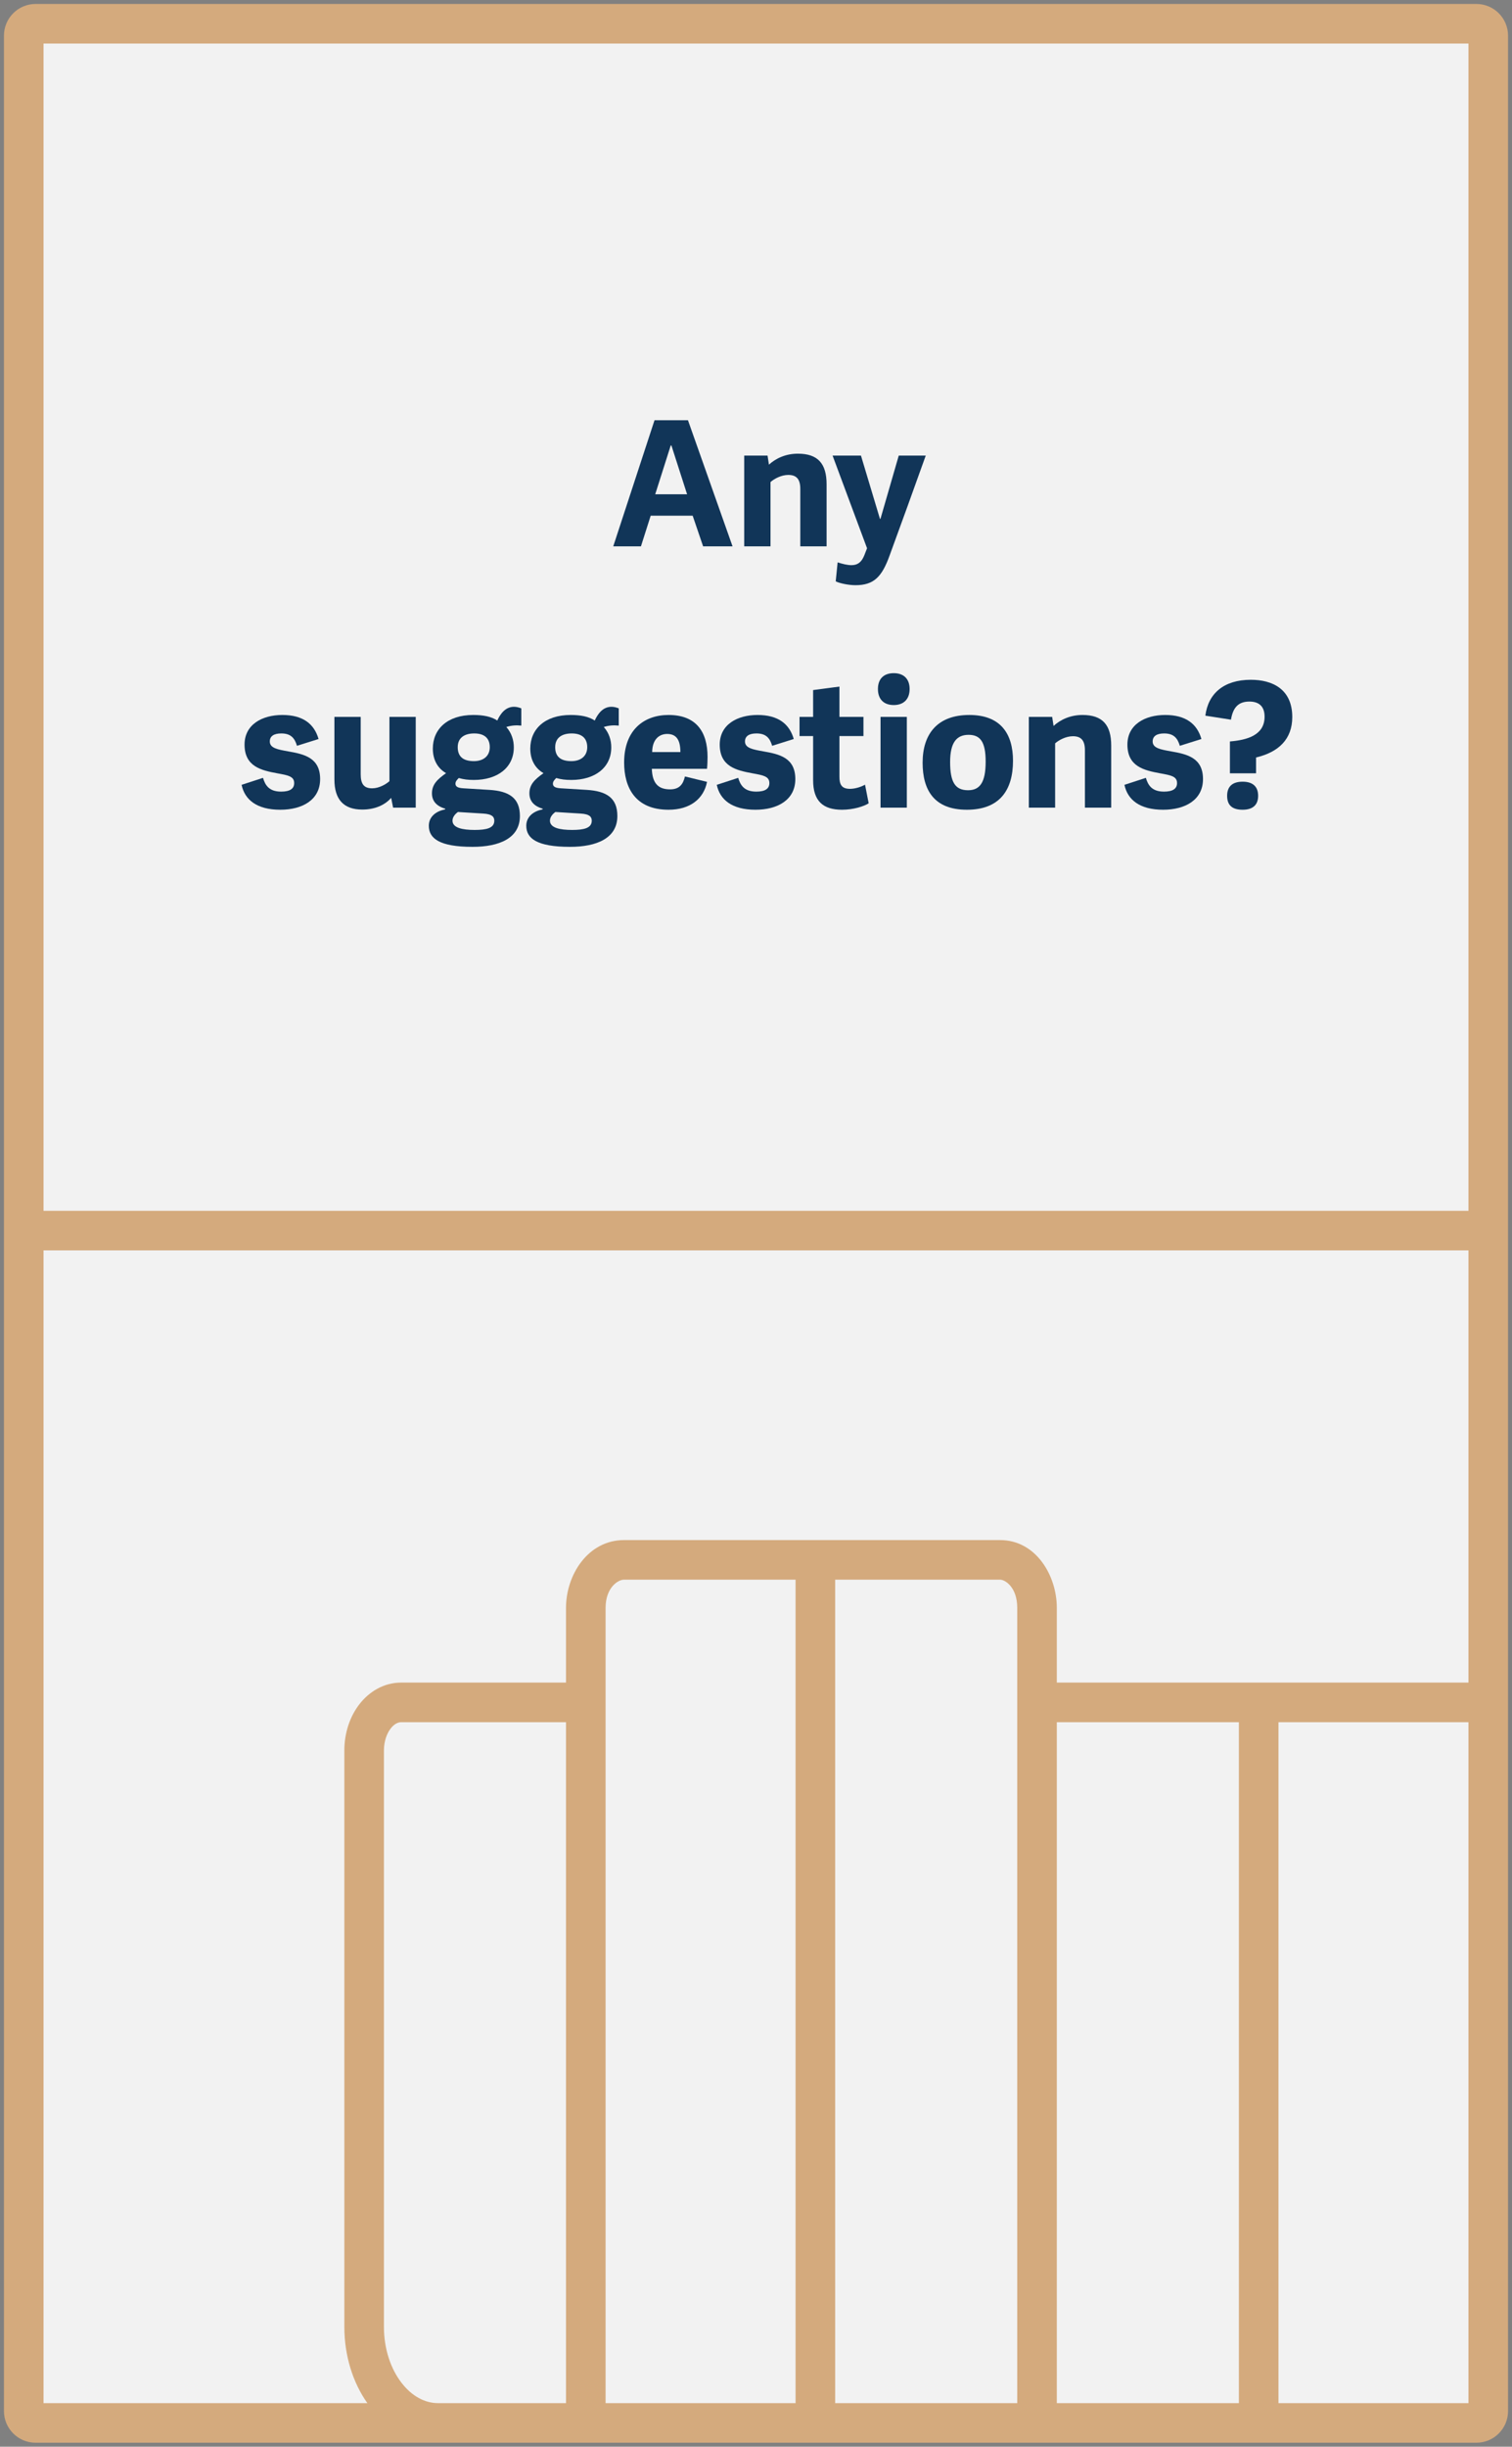 <svg width="191" height="309" viewBox="0 0 191 309" fill="none" xmlns="http://www.w3.org/2000/svg">
<rect x="0" y="0" width="191" height="309" fill="#808080" stroke="none"/>
<rect x="1" y="1" width="189" height="307" rx="3" fill="#F2F2F2"/>
<path fill-rule="evenodd" clip-rule="evenodd" d="M0.5 4.5C0.5 2.291 2.291 0.5 4.5 0.5H186.5C188.709 0.5 190.5 2.291 190.5 4.5V215V304.5C190.5 306.709 188.709 308.5 186.5 308.5H159H131H103H74H55.333H4.5C2.291 308.5 0.5 306.709 0.5 304.5V4.5ZM100.5 303.5V199.5H78.833C78.041 199.5 76.5 200.537 76.5 203.056V215V303.5H100.5ZM105.5 199.5V303.5H128.5V215V203.056C128.5 200.447 126.963 199.5 126.333 199.5H105.5ZM133.5 212.5V203.056C133.5 198.975 130.858 194.5 126.333 194.5H103H78.833C74.287 194.5 71.5 198.886 71.5 203.056V212.5H50.667C48.442 212.5 46.596 213.679 45.385 215.253C44.177 216.824 43.5 218.888 43.5 221.067V293.867C43.5 297.499 44.565 300.888 46.406 303.5H5.5V157.916H185.5V212.5H159H133.5ZM133.5 217.5V303.5H156.5V217.5H133.5ZM50.667 217.5H71.5V303.5H55.333C53.692 303.5 52.038 302.642 50.715 300.922C49.39 299.2 48.5 296.714 48.5 293.867V221.067C48.5 219.895 48.868 218.926 49.348 218.301C49.827 217.679 50.314 217.5 50.667 217.5ZM161.5 217.5V303.5H185.5V217.5H161.5ZM5.5 5.5V152.916H185.5V5.5H5.5Z" fill="#D4AA7D"/>
<path d="M82.681 53.072L77.467 69H80.965L82.197 65.128H87.499L88.819 69H92.537L86.905 53.072H82.681ZM86.795 62.422H82.769L84.727 56.262H84.815L86.795 62.422Z" fill="#113558"/>
<path d="M104.417 61.168C104.417 58.55 103.317 57.296 100.787 57.296C99.225 57.296 97.971 57.912 97.135 58.682L96.959 57.538L94.011 57.538V69H97.333V60.882C97.773 60.486 98.675 59.98 99.577 59.98C100.611 59.98 101.095 60.508 101.095 61.74V69H104.417V61.168Z" fill="#113558"/>
<path d="M109.529 69.242L109.177 70.144C108.825 71.024 108.319 71.376 107.549 71.376C107.065 71.376 106.427 71.222 105.811 71.024L105.569 73.422C106.053 73.664 107.175 73.906 108.077 73.906C110.409 73.906 111.421 72.828 112.389 70.122C113.797 66.294 115.425 61.784 116.943 57.538H113.533L111.223 65.524H111.157L108.759 57.538H105.173L109.529 69.242Z" fill="#113558"/>
<path d="M35.666 90.296C33.114 90.296 30.892 91.506 30.892 94.036C30.892 96.83 33.026 97.292 35.028 97.666C36.37 97.908 37.162 98.04 37.162 98.898C37.162 99.602 36.634 99.976 35.512 99.976C33.95 99.976 33.488 99.118 33.224 98.238L30.518 99.118C30.914 101.01 32.454 102.264 35.402 102.264C38.218 102.264 40.44 101.01 40.44 98.392C40.44 95.686 38.416 95.246 36.414 94.894C35.05 94.652 34.082 94.476 34.082 93.64C34.082 92.98 34.588 92.628 35.534 92.628C36.744 92.628 37.228 93.222 37.514 94.19L40.242 93.332C39.692 91.418 38.262 90.296 35.666 90.296Z" fill="#113558"/>
<path d="M42.243 98.436C42.243 100.966 43.409 102.242 45.763 102.242C47.325 102.242 48.601 101.692 49.415 100.768L49.657 102H52.517V90.538H49.195V98.656C48.755 99.052 47.875 99.558 47.017 99.558C45.961 99.558 45.565 99.008 45.565 97.776V90.538H42.243V98.436Z" fill="#113558"/>
<path d="M59.78 90.296C56.502 90.296 54.676 92.1 54.676 94.542C54.676 95.994 55.314 97.05 56.348 97.644C55.27 98.414 54.566 99.052 54.566 100.196C54.566 101.142 55.116 101.802 56.238 102.132V102.22C54.984 102.462 54.17 103.21 54.17 104.288C54.17 105.872 55.49 106.95 59.692 106.95C63.058 106.95 65.676 105.872 65.676 103.056C65.676 100.746 64.268 99.91 61.826 99.756L58.57 99.558C57.734 99.514 57.536 99.294 57.536 98.964C57.536 98.678 57.756 98.458 57.954 98.26C58.592 98.436 59.098 98.502 59.868 98.502C62.816 98.502 64.906 96.962 64.906 94.388C64.906 93.464 64.62 92.562 63.96 91.814C64.598 91.616 65.17 91.572 65.852 91.638V89.46C65.522 89.328 65.214 89.262 64.928 89.262C63.85 89.262 63.212 90.142 62.816 91C62.068 90.494 61.034 90.296 59.78 90.296ZM61.87 94.366C61.87 95.488 61.056 96.126 59.868 96.126C58.46 96.126 57.822 95.51 57.822 94.366C57.822 93.134 58.724 92.628 59.912 92.628C61.122 92.628 61.87 93.178 61.87 94.366ZM62.442 103.65C62.442 104.596 61.43 104.816 59.956 104.816C58.416 104.816 57.162 104.552 57.162 103.65C57.162 103.232 57.426 102.858 57.844 102.55L61.034 102.748C62.222 102.814 62.442 103.21 62.442 103.65Z" fill="#113558"/>
<path d="M72.091 90.296C68.813 90.296 66.987 92.1 66.987 94.542C66.987 95.994 67.625 97.05 68.659 97.644C67.581 98.414 66.877 99.052 66.877 100.196C66.877 101.142 67.427 101.802 68.549 102.132V102.22C67.295 102.462 66.481 103.21 66.481 104.288C66.481 105.872 67.801 106.95 72.003 106.95C75.369 106.95 77.987 105.872 77.987 103.056C77.987 100.746 76.579 99.91 74.137 99.756L70.881 99.558C70.045 99.514 69.847 99.294 69.847 98.964C69.847 98.678 70.067 98.458 70.265 98.26C70.903 98.436 71.409 98.502 72.179 98.502C75.127 98.502 77.217 96.962 77.217 94.388C77.217 93.464 76.931 92.562 76.271 91.814C76.909 91.616 77.481 91.572 78.163 91.638V89.46C77.833 89.328 77.525 89.262 77.239 89.262C76.161 89.262 75.523 90.142 75.127 91C74.379 90.494 73.345 90.296 72.091 90.296ZM74.181 94.366C74.181 95.488 73.367 96.126 72.179 96.126C70.771 96.126 70.133 95.51 70.133 94.366C70.133 93.134 71.035 92.628 72.223 92.628C73.433 92.628 74.181 93.178 74.181 94.366ZM74.753 103.65C74.753 104.596 73.741 104.816 72.267 104.816C70.727 104.816 69.473 104.552 69.473 103.65C69.473 103.232 69.737 102.858 70.155 102.55L73.345 102.748C74.533 102.814 74.753 103.21 74.753 103.65Z" fill="#113558"/>
<path d="M84.452 102.264C87.18 102.264 88.896 100.878 89.314 98.744L86.52 98.062C86.3 99.03 85.838 99.69 84.65 99.69C83.198 99.69 82.406 98.986 82.34 97.094H89.314C89.358 96.698 89.38 95.972 89.38 95.598C89.38 92.408 87.928 90.296 84.452 90.296C81.372 90.296 78.842 92.166 78.842 96.302C78.842 99.404 80.206 102.264 84.452 102.264ZM82.384 94.982C82.406 93.31 83.33 92.694 84.276 92.694C85.354 92.694 85.948 93.332 85.948 94.982H82.384Z" fill="#113558"/>
<path d="M95.693 90.296C93.141 90.296 90.919 91.506 90.919 94.036C90.919 96.83 93.053 97.292 95.055 97.666C96.397 97.908 97.189 98.04 97.189 98.898C97.189 99.602 96.661 99.976 95.539 99.976C93.977 99.976 93.515 99.118 93.251 98.238L90.545 99.118C90.941 101.01 92.481 102.264 95.429 102.264C98.245 102.264 100.467 101.01 100.467 98.392C100.467 95.686 98.443 95.246 96.441 94.894C95.077 94.652 94.109 94.476 94.109 93.64C94.109 92.98 94.615 92.628 95.561 92.628C96.771 92.628 97.255 93.222 97.541 94.19L100.269 93.332C99.719 91.418 98.289 90.296 95.693 90.296Z" fill="#113558"/>
<path d="M109.272 99.096C108.832 99.36 108.04 99.624 107.38 99.624C106.324 99.624 106.038 99.096 106.038 98.084V92.958H109.074V90.538H106.038V86.71L102.716 87.15V90.538H101V92.958H102.716V98.546C102.716 101.164 103.97 102.264 106.368 102.264C107.82 102.264 109.162 101.824 109.734 101.45L109.272 99.096Z" fill="#113558"/>
<path d="M114.554 90.538H111.232V102H114.554V90.538ZM114.906 87.018C114.906 85.742 114.158 85.016 112.904 85.016C111.628 85.016 110.902 85.742 110.902 87.018C110.902 88.294 111.628 89.042 112.904 89.042C114.158 89.042 114.906 88.294 114.906 87.018Z" fill="#113558"/>
<path d="M122.135 102.264C126.249 102.264 127.965 99.822 127.965 96.082C127.965 92.694 126.425 90.296 122.443 90.296C118.461 90.296 116.547 92.65 116.547 96.324C116.547 99.756 117.977 102.264 122.135 102.264ZM122.289 99.8C120.661 99.8 120.023 98.788 120.023 96.236C120.023 93.75 120.859 92.804 122.355 92.804C123.829 92.804 124.511 93.684 124.511 96.192C124.511 98.876 123.741 99.8 122.289 99.8Z" fill="#113558"/>
<path d="M140.371 94.168C140.371 91.55 139.271 90.296 136.741 90.296C135.179 90.296 133.925 90.912 133.089 91.682L132.913 90.538H129.965V102H133.287V93.882C133.727 93.486 134.629 92.98 135.531 92.98C136.565 92.98 137.049 93.508 137.049 94.74V102H140.371V94.168Z" fill="#113558"/>
<path d="M147.191 90.296C144.639 90.296 142.417 91.506 142.417 94.036C142.417 96.83 144.551 97.292 146.553 97.666C147.895 97.908 148.687 98.04 148.687 98.898C148.687 99.602 148.159 99.976 147.037 99.976C145.475 99.976 145.013 99.118 144.749 98.238L142.043 99.118C142.439 101.01 143.979 102.264 146.927 102.264C149.743 102.264 151.965 101.01 151.965 98.392C151.965 95.686 149.941 95.246 147.939 94.894C146.575 94.652 145.607 94.476 145.607 93.64C145.607 92.98 146.113 92.628 147.059 92.628C148.269 92.628 148.753 93.222 149.039 94.19L151.767 93.332C151.217 91.418 149.787 90.296 147.191 90.296Z" fill="#113558"/>
<path d="M158.667 97.666V95.664C161.549 94.982 163.243 93.332 163.243 90.56C163.243 86.996 160.691 85.852 158.007 85.852C154.597 85.852 152.617 87.59 152.265 90.384L155.499 90.89C155.763 89.306 156.467 88.602 157.831 88.602C158.953 88.602 159.745 89.13 159.745 90.516C159.745 92.87 157.501 93.464 155.367 93.64V97.666H158.667ZM158.931 100.504C158.931 99.36 158.271 98.722 156.973 98.722C155.653 98.722 155.015 99.36 155.015 100.504C155.015 101.692 155.653 102.264 156.973 102.264C158.293 102.264 158.931 101.626 158.931 100.504Z" fill="#113558"/>
</svg>
